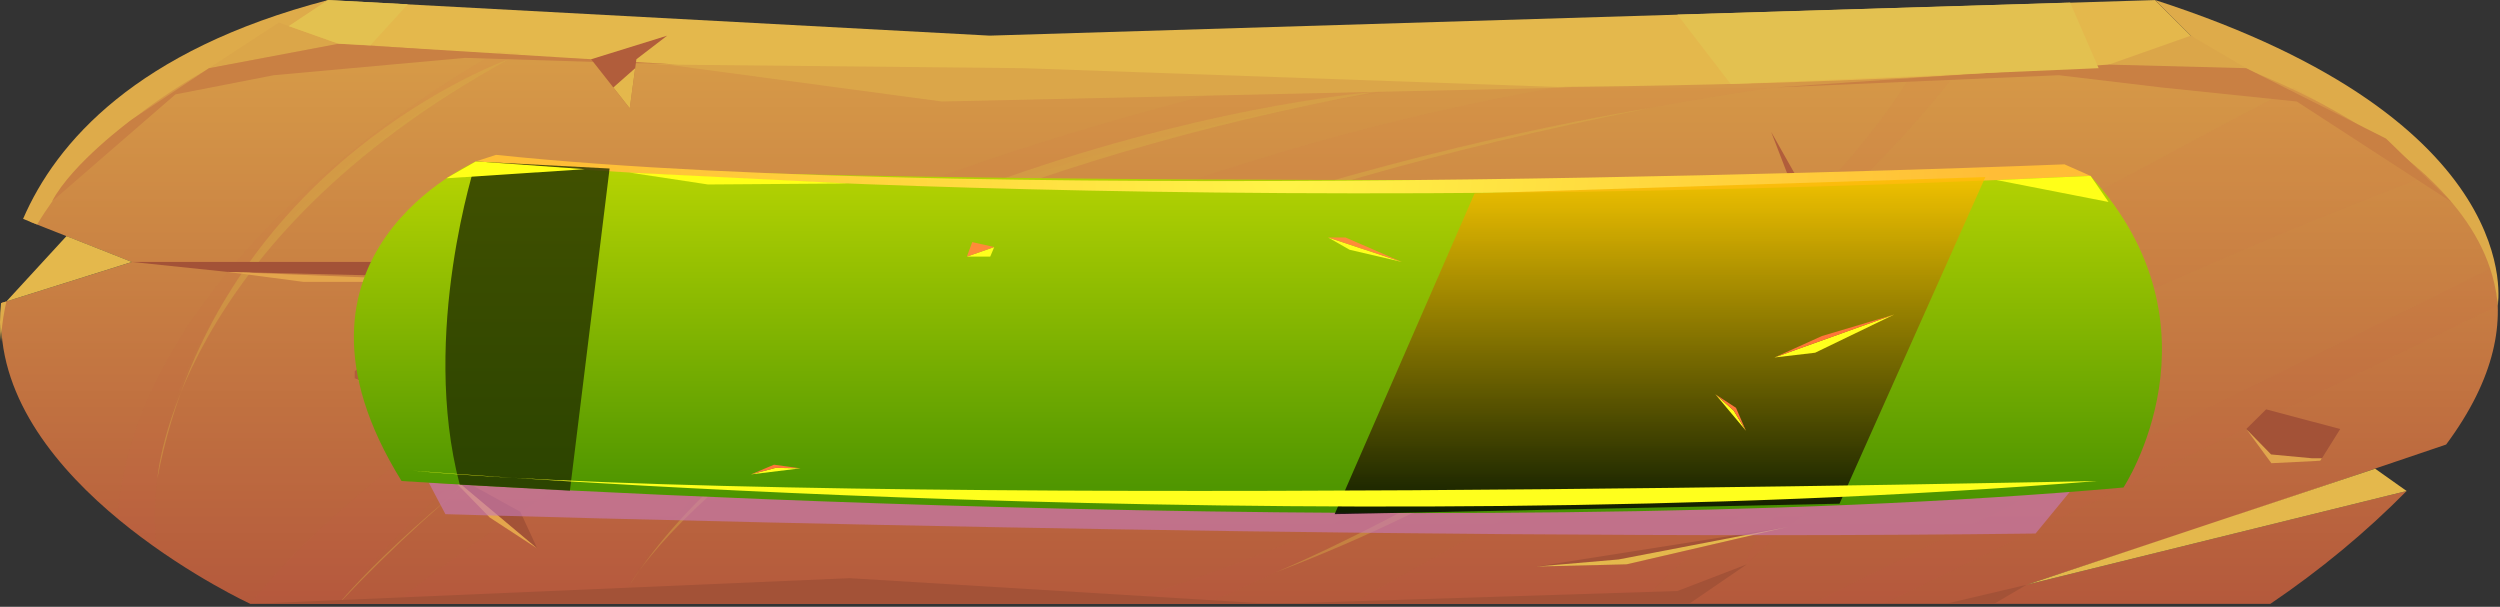 <svg width="309" height="75" viewBox="0 0 309 75" fill="none" xmlns="http://www.w3.org/2000/svg">
<rect x="0" y="0" width="309" height="75" fill="#333333" stroke="none"/>
<path fill-rule="evenodd" clip-rule="evenodd" d="M273.419 64.741L250.471 72.282L297.459 60.687C292.423 65.789 286.781 70.462 280.617 74.636H30.936C30.936 74.636 1.768 61.156 0.202 41.248C0.107 39.973 0.124 38.694 0.252 37.421L0.795 37.256L16.302 32.383L4.569 27.748L3.708 27.413C7.962 20.202 16.395 12.434 30.936 4.424C30.936 4.424 31.859 4.502 33.605 4.63C52.73 6.052 171.215 14.211 273.419 7.041C273.419 7.041 326.739 22.107 302.343 54.944L273.419 64.741Z" fill="url(#paint0_linear_1311_2984)"/>
<path fill-rule="evenodd" clip-rule="evenodd" d="M273.414 7.015L266.353 0.01L122.324 4.404L40.536 0.01L30.942 4.414C30.942 4.414 167.267 16.874 273.414 7.015Z" fill="#E4B84C"/>
<path fill-rule="evenodd" clip-rule="evenodd" d="M308.719 37.802C308.719 37.802 312.805 14.989 266.353 0L273.414 7.015C273.414 7.015 307.159 17.523 308.719 37.802Z" fill="#DEAB4A"/>
<path fill-rule="evenodd" clip-rule="evenodd" d="M0.253 37.421L0.795 37.256C0.489 38.575 0.28 39.908 0.172 41.248C0.172 41.547 0.172 41.866 0.128 42.185C-0.043 40.614 -0.043 39.033 0.128 37.462V37.462L0.253 37.421Z" fill="#DEAB4A"/>
<path fill-rule="evenodd" clip-rule="evenodd" d="M40.542 0.01L33.605 4.646C33.605 4.646 13.707 12.372 4.594 27.742L3.733 27.408L2.854 27.052C6.927 17.631 16.826 6.191 40.542 0.01Z" fill="#DEAB4A"/>
<path fill-rule="evenodd" clip-rule="evenodd" d="M259.392 8.427H277.637L270.788 4.404L259.392 8.427Z" fill="#DBA649"/>
<path fill-rule="evenodd" clip-rule="evenodd" d="M25.82 8.427L41.839 5.403L34.466 2.787L25.82 8.427Z" fill="#DBA649"/>
<path fill-rule="evenodd" clip-rule="evenodd" d="M0.795 37.256L8.218 29.18L16.308 32.379L0.795 37.256Z" fill="#E4B84C"/>
<path fill-rule="evenodd" clip-rule="evenodd" d="M297.459 60.688L293.561 57.927L250.471 72.282L297.459 60.688Z" fill="#E4B84C"/>
<g style="mix-blend-mode:multiply" opacity="0.2">
<path style="mix-blend-mode:multiply" opacity="0.2" fill-rule="evenodd" clip-rule="evenodd" d="M30.936 74.636C30.936 74.636 60.614 33.218 153.893 10.591L175.35 10.812C175.35 10.812 84.13 20.861 41.864 74.636H30.936Z" fill="url(#paint1_linear_1311_2984)"/>
<path style="mix-blend-mode:multiply" opacity="0.2" fill-rule="evenodd" clip-rule="evenodd" d="M48.682 74.636C48.682 74.636 107.846 25.523 192.292 10.812H219.363C219.363 10.812 98.514 26.872 76.664 74.636H48.682Z" fill="url(#paint2_linear_1311_2984)"/>
<path style="mix-blend-mode:multiply" opacity="0.2" fill-rule="evenodd" clip-rule="evenodd" d="M131.513 53.961C131.513 53.961 151.642 31.091 180.79 31.266C180.79 31.266 171.166 53.033 131.513 53.961Z" fill="url(#paint3_linear_1311_2984)"/>
<path style="mix-blend-mode:multiply" opacity="0.2" fill-rule="evenodd" clip-rule="evenodd" d="M61.488 6.413C61.488 6.413 17.007 30.107 14.487 64.056L19.403 67.806C19.403 67.806 12.959 32.971 64.314 6.573L61.488 6.413Z" fill="url(#paint4_linear_1311_2984)"/>
<path style="mix-blend-mode:multiply" opacity="0.2" fill-rule="evenodd" clip-rule="evenodd" d="M149.09 74.636C149.09 74.636 210.463 49.15 241.601 9.282L236.025 9.56C236.025 9.56 212.147 51.638 138.181 74.636H149.09Z" fill="url(#paint5_linear_1311_2984)"/>
<path style="mix-blend-mode:multiply" opacity="0.2" fill-rule="evenodd" clip-rule="evenodd" d="M166.942 74.636C166.942 74.636 251.675 27.31 283.487 10.827C283.487 10.827 293.268 16.03 299.93 21.768C299.93 21.768 224.267 49.649 202.803 74.652L166.942 74.636Z" fill="url(#paint6_linear_1311_2984)"/>
<path style="mix-blend-mode:multiply" opacity="0.2" fill-rule="evenodd" clip-rule="evenodd" d="M215.89 69.754C215.89 69.754 214.992 59.452 255.855 44.998C255.868 44.998 230.755 54.965 215.89 69.754Z" fill="url(#paint7_linear_1311_2984)"/>
<path style="mix-blend-mode:multiply" opacity="0.2" fill-rule="evenodd" clip-rule="evenodd" d="M307.771 33.213L223.799 74.636H232.875L308.719 37.802L307.771 33.213Z" fill="url(#paint8_linear_1311_2984)"/>
</g>
<path fill-rule="evenodd" clip-rule="evenodd" d="M82.459 7.984L116.417 12.547L194.269 10.812L126.522 8.427L82.459 7.984Z" fill="#DBA649"/>
<path fill-rule="evenodd" clip-rule="evenodd" d="M219.363 10.812L254.463 9.297L267.175 10.812L283.88 12.547L302.992 24.961L294.914 17.127L277.636 8.427L260.638 7.984L219.363 10.812Z" fill="#C98043"/>
<path fill-rule="evenodd" clip-rule="evenodd" d="M6.428 24.894L21.685 11.667L33.83 9.297L57.489 7.154L83.837 7.984L41.839 5.408L25.821 8.432L16.283 14.778C16.283 14.778 8.923 20.166 6.428 24.894Z" fill="#C98043"/>
<path opacity="0.4" fill-rule="evenodd" clip-rule="evenodd" d="M157.735 70.716C157.735 70.716 196.322 54.867 227.965 24.245C227.965 24.245 204.325 52.992 157.735 70.716Z" fill="#D9B148"/>
<path opacity="0.4" fill-rule="evenodd" clip-rule="evenodd" d="M77.837 72.282C77.837 72.282 99.444 34.042 203.732 13.387C203.732 13.403 106.287 28.418 77.837 72.282Z" fill="#D9B148"/>
<path opacity="0.4" fill-rule="evenodd" clip-rule="evenodd" d="M41.858 74.636C41.858 74.636 79.646 28.021 170.062 11.353C170.043 11.342 96.557 16.612 41.858 74.636Z" fill="#D9B148"/>
<path opacity="0.4" fill-rule="evenodd" clip-rule="evenodd" d="M19.452 59.142C19.452 59.142 21.448 30.045 62.873 7.324C62.873 7.324 26.931 19.944 19.452 59.142Z" fill="#D9B148"/>
<path fill-rule="evenodd" clip-rule="evenodd" d="M16.309 32.379H47.603L173.049 37.112L28.148 33.61L16.309 32.379Z" fill="#A35237"/>
<path fill-rule="evenodd" clip-rule="evenodd" d="M28.148 33.609L37.473 34.835H58.637L28.148 33.609Z" fill="#E4A54C"/>
<path fill-rule="evenodd" clip-rule="evenodd" d="M30.936 74.636L105.027 71.463L157.13 74.636L207.325 73.05L215.901 69.753L208.766 74.636H30.936Z" fill="#A35237"/>
<path fill-rule="evenodd" clip-rule="evenodd" d="M240.466 74.636L250.471 72.282L246.466 74.636H240.466Z" fill="#A35237"/>
<path fill-rule="evenodd" clip-rule="evenodd" d="M66.416 67.806L54.651 57.927L64.307 63.253L66.416 67.806Z" fill="#A35237"/>
<path fill-rule="evenodd" clip-rule="evenodd" d="M189.896 70.026L221.091 65.102L201.049 69.753L189.896 70.026Z" fill="#A35237"/>
<path fill-rule="evenodd" clip-rule="evenodd" d="M82.458 4.409L73.064 7.324L77.836 13.387L78.66 7.324L82.458 4.409Z" fill="#B15D3B"/>
<path fill-rule="evenodd" clip-rule="evenodd" d="M77.837 13.387L75.81 10.812L78.51 8.427L77.837 13.387Z" fill="#E4B84C"/>
<path fill-rule="evenodd" clip-rule="evenodd" d="M209.034 29.18L223.799 39.523L215.902 36.159L209.034 29.18Z" fill="#B15D3B"/>
<path fill-rule="evenodd" clip-rule="evenodd" d="M189.896 70.026L201.049 69.753L221.091 65.102L200.051 69.15L189.896 70.026Z" fill="#E4B84C"/>
<path fill-rule="evenodd" clip-rule="evenodd" d="M54.651 57.927L60.533 63.964L66.416 67.806L54.651 57.927Z" fill="#E4A54C"/>
<g style="mix-blend-mode:soft-light">
<path fill-rule="evenodd" clip-rule="evenodd" d="M213.906 10.379L207.325 1.803L255.867 0.319L259.391 8.427L213.906 10.379Z" fill="#E3C150"/>
</g>
<g style="mix-blend-mode:soft-light">
<path fill-rule="evenodd" clip-rule="evenodd" d="M45.782 5.604L50.398 0.531L40.548 0.005L35.695 3.225L41.839 5.403L45.782 5.604Z" fill="#E3C150"/>
</g>
<path fill-rule="evenodd" clip-rule="evenodd" d="M225.114 32.378L218.92 16.313L223.798 24.961L225.114 32.378Z" fill="#B15D3B"/>
<path fill-rule="evenodd" clip-rule="evenodd" d="M277.637 53.028L280.094 50.597L289.251 53.028L286.8 56.948H280.743L277.637 53.028Z" fill="#A35237"/>
<path fill-rule="evenodd" clip-rule="evenodd" d="M43.842 45.884L44.983 44.936L49.892 46.919L46.755 48.583L43.842 46.76V45.884Z" fill="#B15D3B"/>
<path fill-rule="evenodd" clip-rule="evenodd" d="M277.637 53.028L280.706 56.17L285.777 56.644H286.987L286.8 56.948L280.743 57.252L277.637 53.028Z" fill="#E0A54D"/>
<path fill-rule="evenodd" clip-rule="evenodd" d="M43.842 46.76L45.907 47.795H47.984L49.892 46.919L47.379 48.583H46.755L43.842 46.76Z" fill="#E0A54D"/>
<path opacity="0.4" fill-rule="evenodd" clip-rule="evenodd" d="M133.508 53.889C133.508 53.889 168.663 58.009 180.789 31.266C180.789 31.266 171.795 53.708 133.508 53.889Z" fill="#D9B148"/>
<path fill-rule="evenodd" clip-rule="evenodd" d="M56.956 48.237L58.812 49.275H60.679L62.395 48.397L60.135 50.065H59.574L56.956 48.237Z" fill="#F2774F"/>
<path opacity="0.4" fill-rule="evenodd" clip-rule="evenodd" d="M137.552 55.382C137.552 55.382 169.15 59.512 180.05 32.708C180.05 32.708 171.965 55.201 137.552 55.382Z" fill="#D9772F"/>
<path style="mix-blend-mode:multiply" opacity="0.6" fill-rule="evenodd" clip-rule="evenodd" d="M52.993 59.646L55.051 63.549C55.051 63.549 168.865 67.008 251.596 65.944L255.834 60.782C255.834 60.782 138.454 64.334 52.993 59.646Z" fill="url(#paint9_linear_1311_2984)"/>
<path fill-rule="evenodd" clip-rule="evenodd" d="M58.835 19.967C58.835 19.967 32.248 31.428 49.635 59.455C49.635 59.455 177.594 67.803 262.461 60.255C262.461 60.255 275.502 40.473 258.396 21.764C258.396 21.738 114.194 23.7 58.835 19.967Z" fill="url(#paint10_linear_1311_2984)"/>
<path fill-rule="evenodd" clip-rule="evenodd" d="M258.396 21.738L255.172 20.313C255.172 20.313 123.748 25.672 61.307 19.141L58.835 19.941C58.835 19.941 137.961 27.484 258.396 21.738Z" fill="url(#paint11_radial_1311_2984)"/>
<path style="mix-blend-mode:screen" opacity="0.8" fill-rule="evenodd" clip-rule="evenodd" d="M182.258 23.896L164.962 63.549L227.363 62.258L245.389 21.888L182.258 23.896Z" fill="url(#paint12_linear_1311_2984)"/>
<path style="mix-blend-mode:screen" opacity="0.8" fill-rule="evenodd" clip-rule="evenodd" d="M58.835 19.967C58.835 19.967 51.888 41.185 56.822 59.899L70.44 60.648L75.346 20.829L58.835 19.967Z" fill="url(#paint13_linear_1311_2984)"/>
<g style="mix-blend-mode:soft-light">
<path fill-rule="evenodd" clip-rule="evenodd" d="M50.969 58.17C50.969 58.17 162.052 67.24 259.237 59.455C259.254 59.43 102.718 62.945 50.969 58.17Z" fill="#FFFF1D"/>
</g>
<path fill-rule="evenodd" clip-rule="evenodd" d="M219.323 44.185L234.119 38.878L224.352 43.596L219.323 44.185Z" fill="#FFFF1D"/>
<path fill-rule="evenodd" clip-rule="evenodd" d="M212.019 48.733L215.792 53.234L214.295 50.756L212.019 48.733Z" fill="#FFFF1D"/>
<path fill-rule="evenodd" clip-rule="evenodd" d="M164.155 29.353L173.266 32.378L166.802 30.866L164.155 29.353Z" fill="#FFFF1D"/>
<path fill-rule="evenodd" clip-rule="evenodd" d="M122.89 30.535L119.504 31.717H122.391L122.89 30.535Z" fill="#FFFF1D"/>
<path fill-rule="evenodd" clip-rule="evenodd" d="M219.323 44.185L225.193 41.531L234.119 38.878L219.323 44.185Z" fill="#FF7539"/>
<path fill-rule="evenodd" clip-rule="evenodd" d="M212.019 48.733L214.295 50.756L215.792 53.234L214.57 50.405L212.019 48.733Z" fill="#FF7539"/>
<path fill-rule="evenodd" clip-rule="evenodd" d="M92.816 58.635L98.939 57.886L95.861 57.829L92.816 58.635Z" fill="#FFFF1D"/>
<path fill-rule="evenodd" clip-rule="evenodd" d="M92.816 58.635L95.861 57.829L98.939 57.886L95.665 57.437L92.816 58.635Z" fill="#FF7539"/>
<path fill-rule="evenodd" clip-rule="evenodd" d="M164.155 29.353H166.303L173.266 32.378L164.155 29.353Z" fill="#FF8B39"/>
<path fill-rule="evenodd" clip-rule="evenodd" d="M119.504 31.717L120.171 29.925L122.89 30.535L119.504 31.717Z" fill="#FF8B39"/>
<path fill-rule="evenodd" clip-rule="evenodd" d="M246.763 22.254L260.611 24.964L258.396 21.738L246.763 22.254Z" fill="#FFFF18"/>
<path fill-rule="evenodd" clip-rule="evenodd" d="M55.157 22.038L72.28 20.912L58.835 19.942L55.157 22.038Z" fill="#FFFF18"/>
<path fill-rule="evenodd" clip-rule="evenodd" d="M77.797 21.33L87.513 22.802L104.843 22.678L77.797 21.33Z" fill="#FFFF18"/>
<defs>
<linearGradient id="paint0_linear_1311_2984" x1="154.435" y1="74.636" x2="154.435" y2="4.409" gradientUnits="userSpaceOnUse">
<stop stop-color="#B4593C"/>
<stop offset="1" stop-color="#D89D48"/>
</linearGradient>
<linearGradient id="paint1_linear_1311_2984" x1="30.936" y1="42.613" x2="175.35" y2="42.613" gradientUnits="userSpaceOnUse">
<stop stop-color="#BC4A4B"/>
<stop offset="1" stop-color="#BD5345"/>
</linearGradient>
<linearGradient id="paint2_linear_1311_2984" x1="245649" y1="58851.9" x2="292353" y2="58851.9" gradientUnits="userSpaceOnUse">
<stop stop-color="#BC4A4B"/>
<stop offset="1" stop-color="#BD5345"/>
</linearGradient>
<linearGradient id="paint3_linear_1311_2984" x1="77582.7" y1="20950.2" x2="81475.7" y2="20950.2" gradientUnits="userSpaceOnUse">
<stop stop-color="#BC4A4B"/>
<stop offset="1" stop-color="#BD5345"/>
</linearGradient>
<linearGradient id="paint4_linear_1311_2984" x1="68980.5" y1="55937.5" x2="72959.6" y2="55937.5" gradientUnits="userSpaceOnUse">
<stop stop-color="#BC4A4B"/>
<stop offset="1" stop-color="#BD5345"/>
</linearGradient>
<linearGradient id="paint5_linear_1311_2984" x1="163793" y1="60165.3" x2="180940" y2="60165.3" gradientUnits="userSpaceOnUse">
<stop stop-color="#BC4A4B"/>
<stop offset="1" stop-color="#BD5345"/>
</linearGradient>
<linearGradient id="paint6_linear_1311_2984" x1="216741" y1="58851.9" x2="245094" y2="58851.9" gradientUnits="userSpaceOnUse">
<stop stop-color="#BC4A4B"/>
<stop offset="1" stop-color="#BD5345"/>
</linearGradient>
<linearGradient id="paint7_linear_1311_2984" x1="68439.3" y1="23571.5" x2="71000" y2="23571.5" gradientUnits="userSpaceOnUse">
<stop stop-color="#BC4A4B"/>
<stop offset="1" stop-color="#BD5345"/>
</linearGradient>
<linearGradient id="paint8_linear_1311_2984" x1="30686.2" y1="4369.82" x2="42247.2" y2="4369.82" gradientUnits="userSpaceOnUse">
<stop stop-color="#BC4A4B"/>
<stop offset="1" stop-color="#BD5345"/>
</linearGradient>
<linearGradient id="paint9_linear_1311_2984" x1="288921" y1="6288.94" x2="362307" y2="6288.94" gradientUnits="userSpaceOnUse">
<stop stop-color="#C77CBD"/>
<stop offset="1" stop-color="#974577"/>
</linearGradient>
<linearGradient id="paint10_linear_1311_2984" x1="155.476" y1="63.389" x2="155.476" y2="19.941" gradientUnits="userSpaceOnUse">
<stop stop-color="#479100"/>
<stop offset="1" stop-color="#B8D502"/>
</linearGradient>
<radialGradient id="paint11_radial_1311_2984" cx="0" cy="0" r="1" gradientUnits="userSpaceOnUse" gradientTransform="translate(158.616 21.516) scale(88.309 81.314)">
<stop stop-color="#FFF447"/>
<stop offset="1" stop-color="#FFBD36"/>
</radialGradient>
<linearGradient id="paint12_linear_1311_2984" x1="205.172" y1="63.549" x2="205.172" y2="21.888" gradientUnits="userSpaceOnUse">
<stop/>
<stop offset="1" stop-color="#FFBD00"/>
</linearGradient>
<linearGradient id="paint13_linear_1311_2984" x1="29398.1" y1="38818.9" x2="29398.1" y2="35613.3" gradientUnits="userSpaceOnUse">
<stop/>
<stop offset="1" stop-color="#233000"/>
</linearGradient>
</defs>
</svg>
